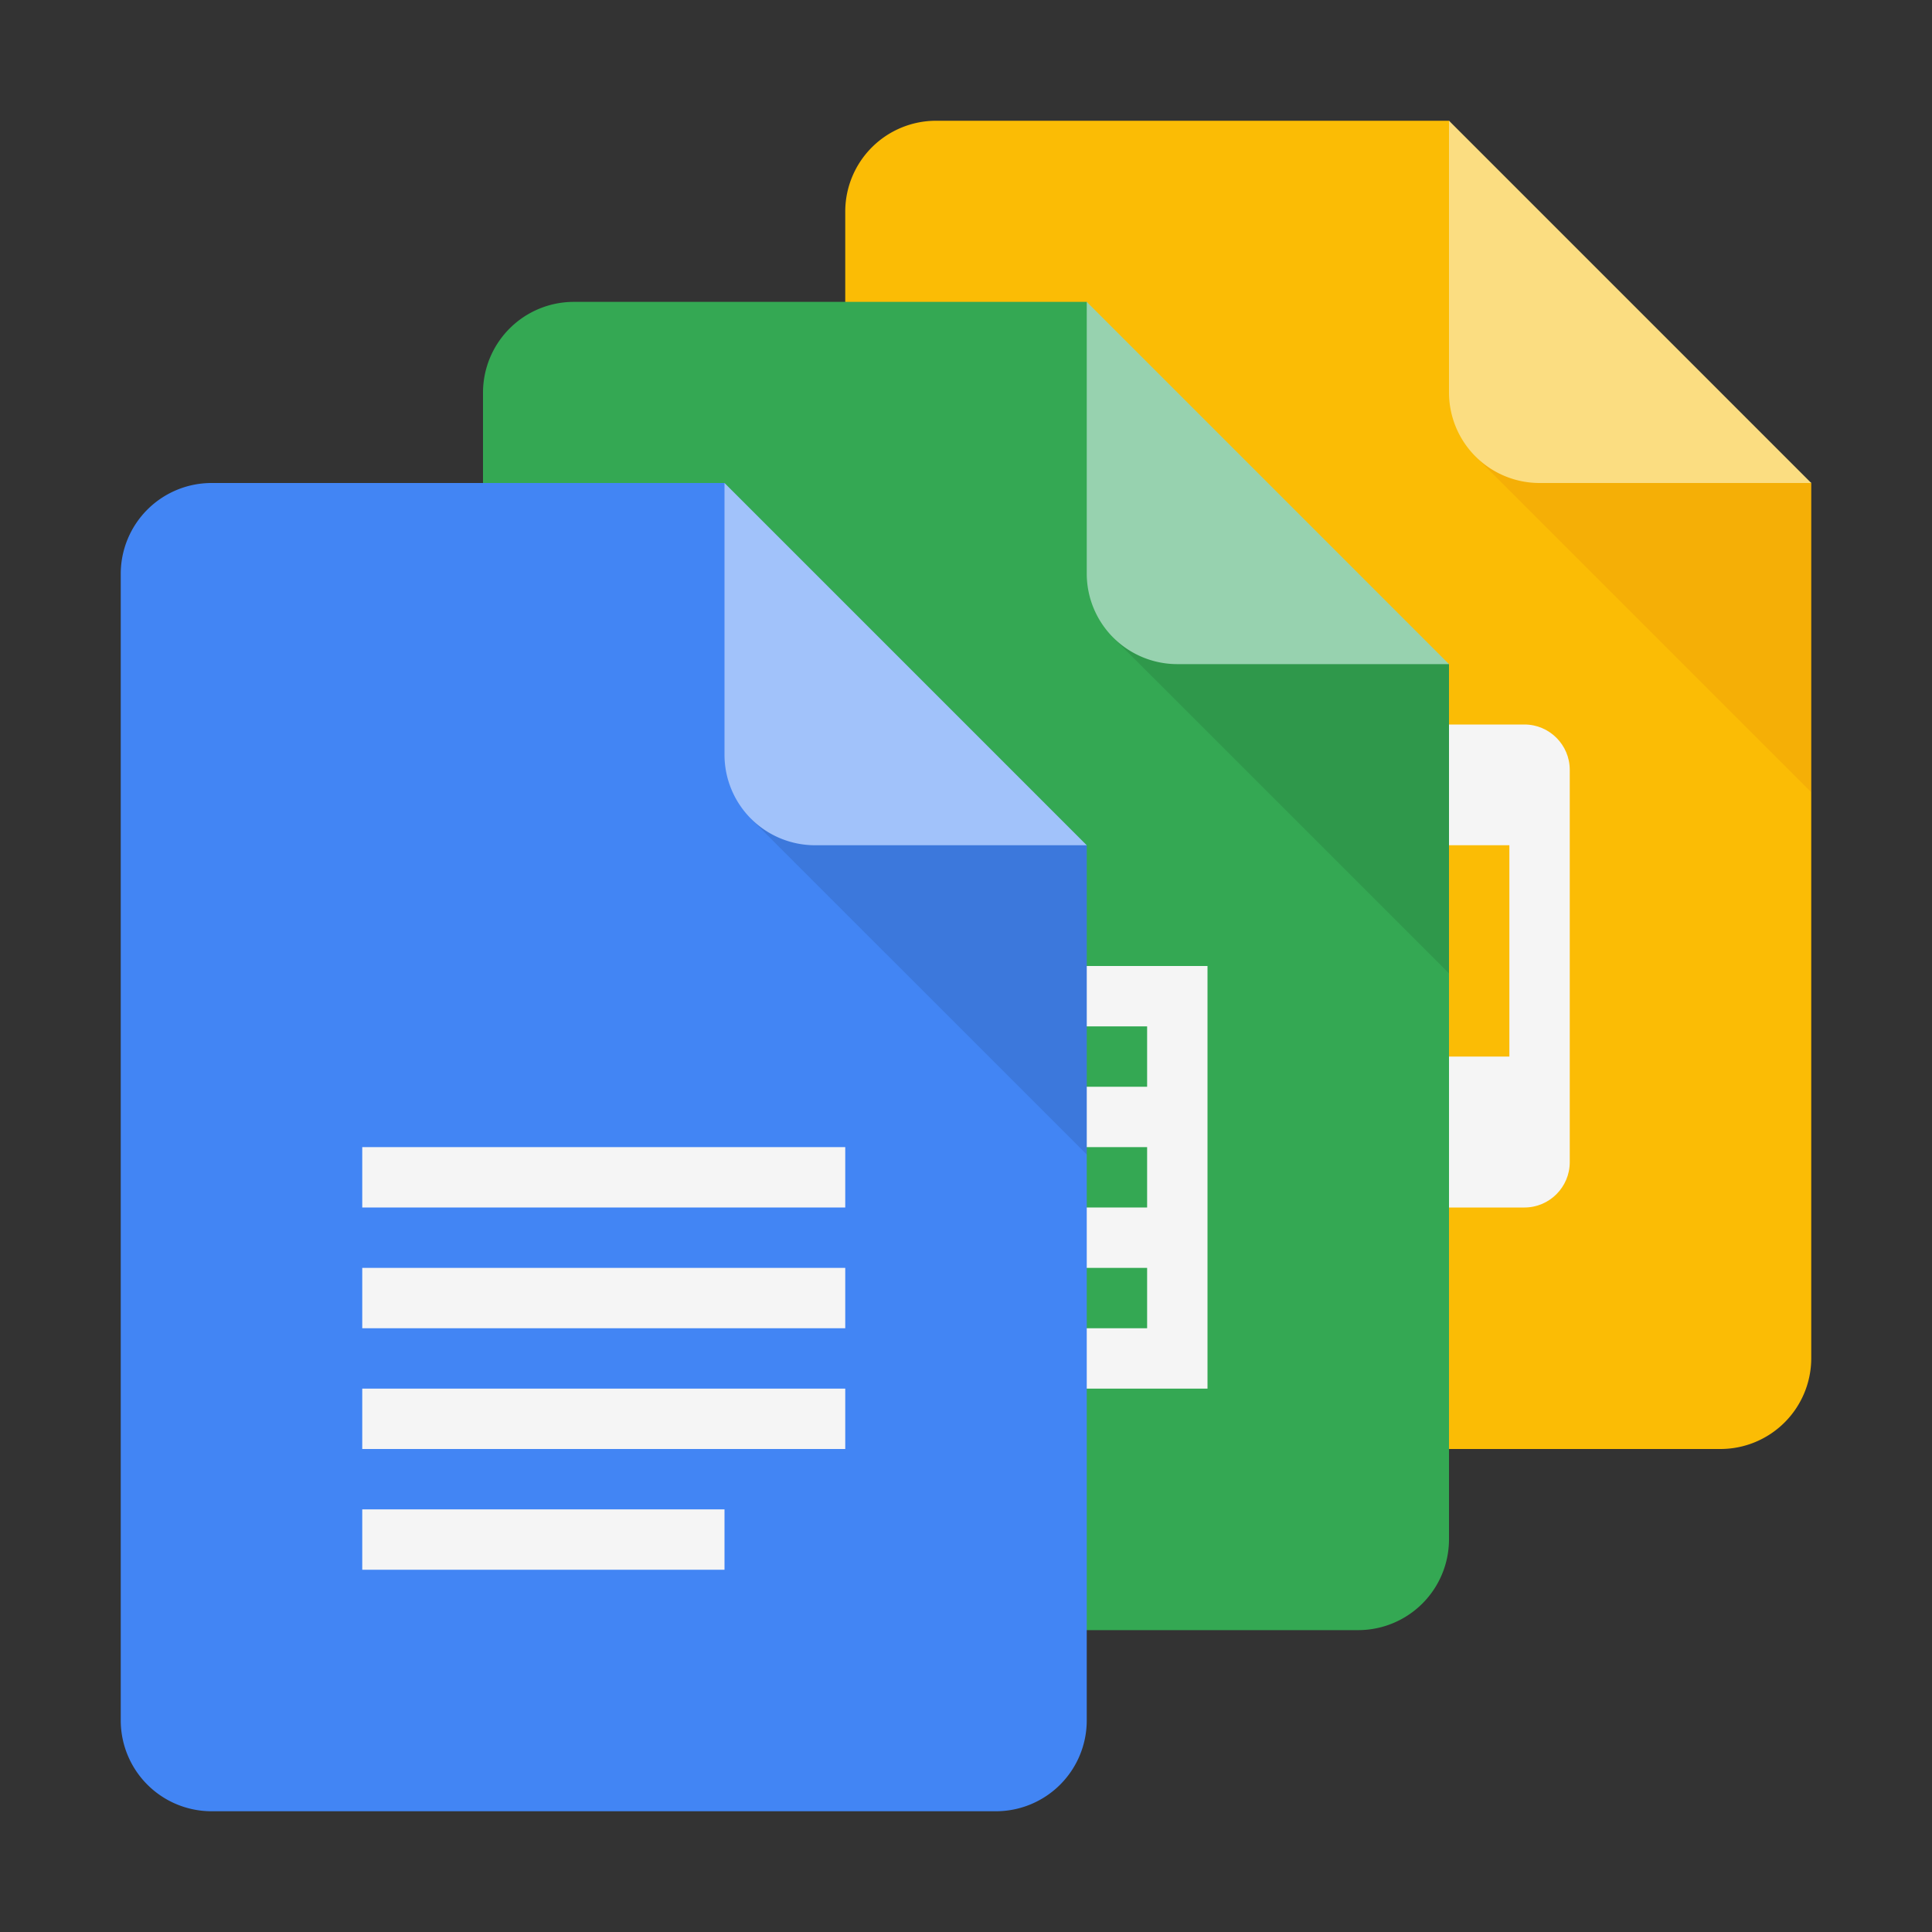 <?xml version="1.0" ?>
<svg xmlns="http://www.w3.org/2000/svg" viewBox="0 0 48 48">
	<rect x="0" y="0" width="48" height="48" fill="#333333" stroke="none"/>
	<g fill="none" fill-rule="evenodd">
		<path d="M36 3H23.25A2.257 2.257 0 0 0 21 5.25v28.5A2.257 2.257 0 0 0 23.25 36h19.5A2.257 2.257 0 0 0 45 33.75V12l-5.25-3.75L36 3z" fill="#FBBC05"/>
		<path d="M37.875 18h-9.75c-.619 0-1.125.506-1.125 1.125v9.75c0 .619.506 1.125 1.125 1.125h9.75c.619 0 1.125-.506 1.125-1.125v-9.75c0-.619-.506-1.125-1.125-1.125zm-.375 8.25h-9V21h9v5.25z" fill="#F5F5F5"/>
		<path fill-opacity=".1" fill="#BF360C" d="M36.658 11.342L45 19.682V12z"/>
		<path d="M36 3v6.75A2.25 2.25 0 0 0 38.25 12H45l-9-9z" fill="#FBDD81"/>
		<path d="M27 7.5H14.25A2.257 2.257 0 0 0 12 9.75v28.5a2.257 2.257 0 0 0 2.25 2.25h19.5A2.257 2.257 0 0 0 36 38.25V16.5l-5.25-3.75L27 7.5z" fill="#34A853"/>
		<path d="M18 24v10.5h12V24H18zm5.25 9H19.5v-1.5h3.75V33zm0-3H19.5v-1.5h3.75V30zm0-3H19.5v-1.5h3.75V27zm5.25 6h-3.75v-1.5h3.75V33zm0-3h-3.75v-1.5h3.75V30zm0-3h-3.75v-1.5h3.75V27z" fill="#F5F5F5"/>
		<path fill-opacity=".1" fill="#000" d="M27.658 15.842L36 24.182V16.5z"/>
		<path d="M27 7.5v6.75a2.25 2.25 0 0 0 2.25 2.25H36l-9-9z" fill="#97D2AF"/>
		<path d="M18 12H5.25A2.257 2.257 0 0 0 3 14.25v28.5A2.257 2.257 0 0 0 5.25 45h19.5A2.257 2.257 0 0 0 27 42.75V21l-5.25-3.75L18 12z" fill="#4285F4"/>
		<path fill-opacity=".1" fill="#000" d="M18.658 20.342L27 28.682V21z"/>
		<path d="M9 36h12v-1.5H9V36zm0 3h9v-1.5H9V39zm0-10.5V30h12v-1.5H9zM9 33h12v-1.5H9V33z" fill="#F5F5F5"/>
		<path d="M18 12v6.75A2.25 2.25 0 0 0 20.25 21H27l-9-9z" fill="#A1C2FA"/>
	</g>
</svg>
